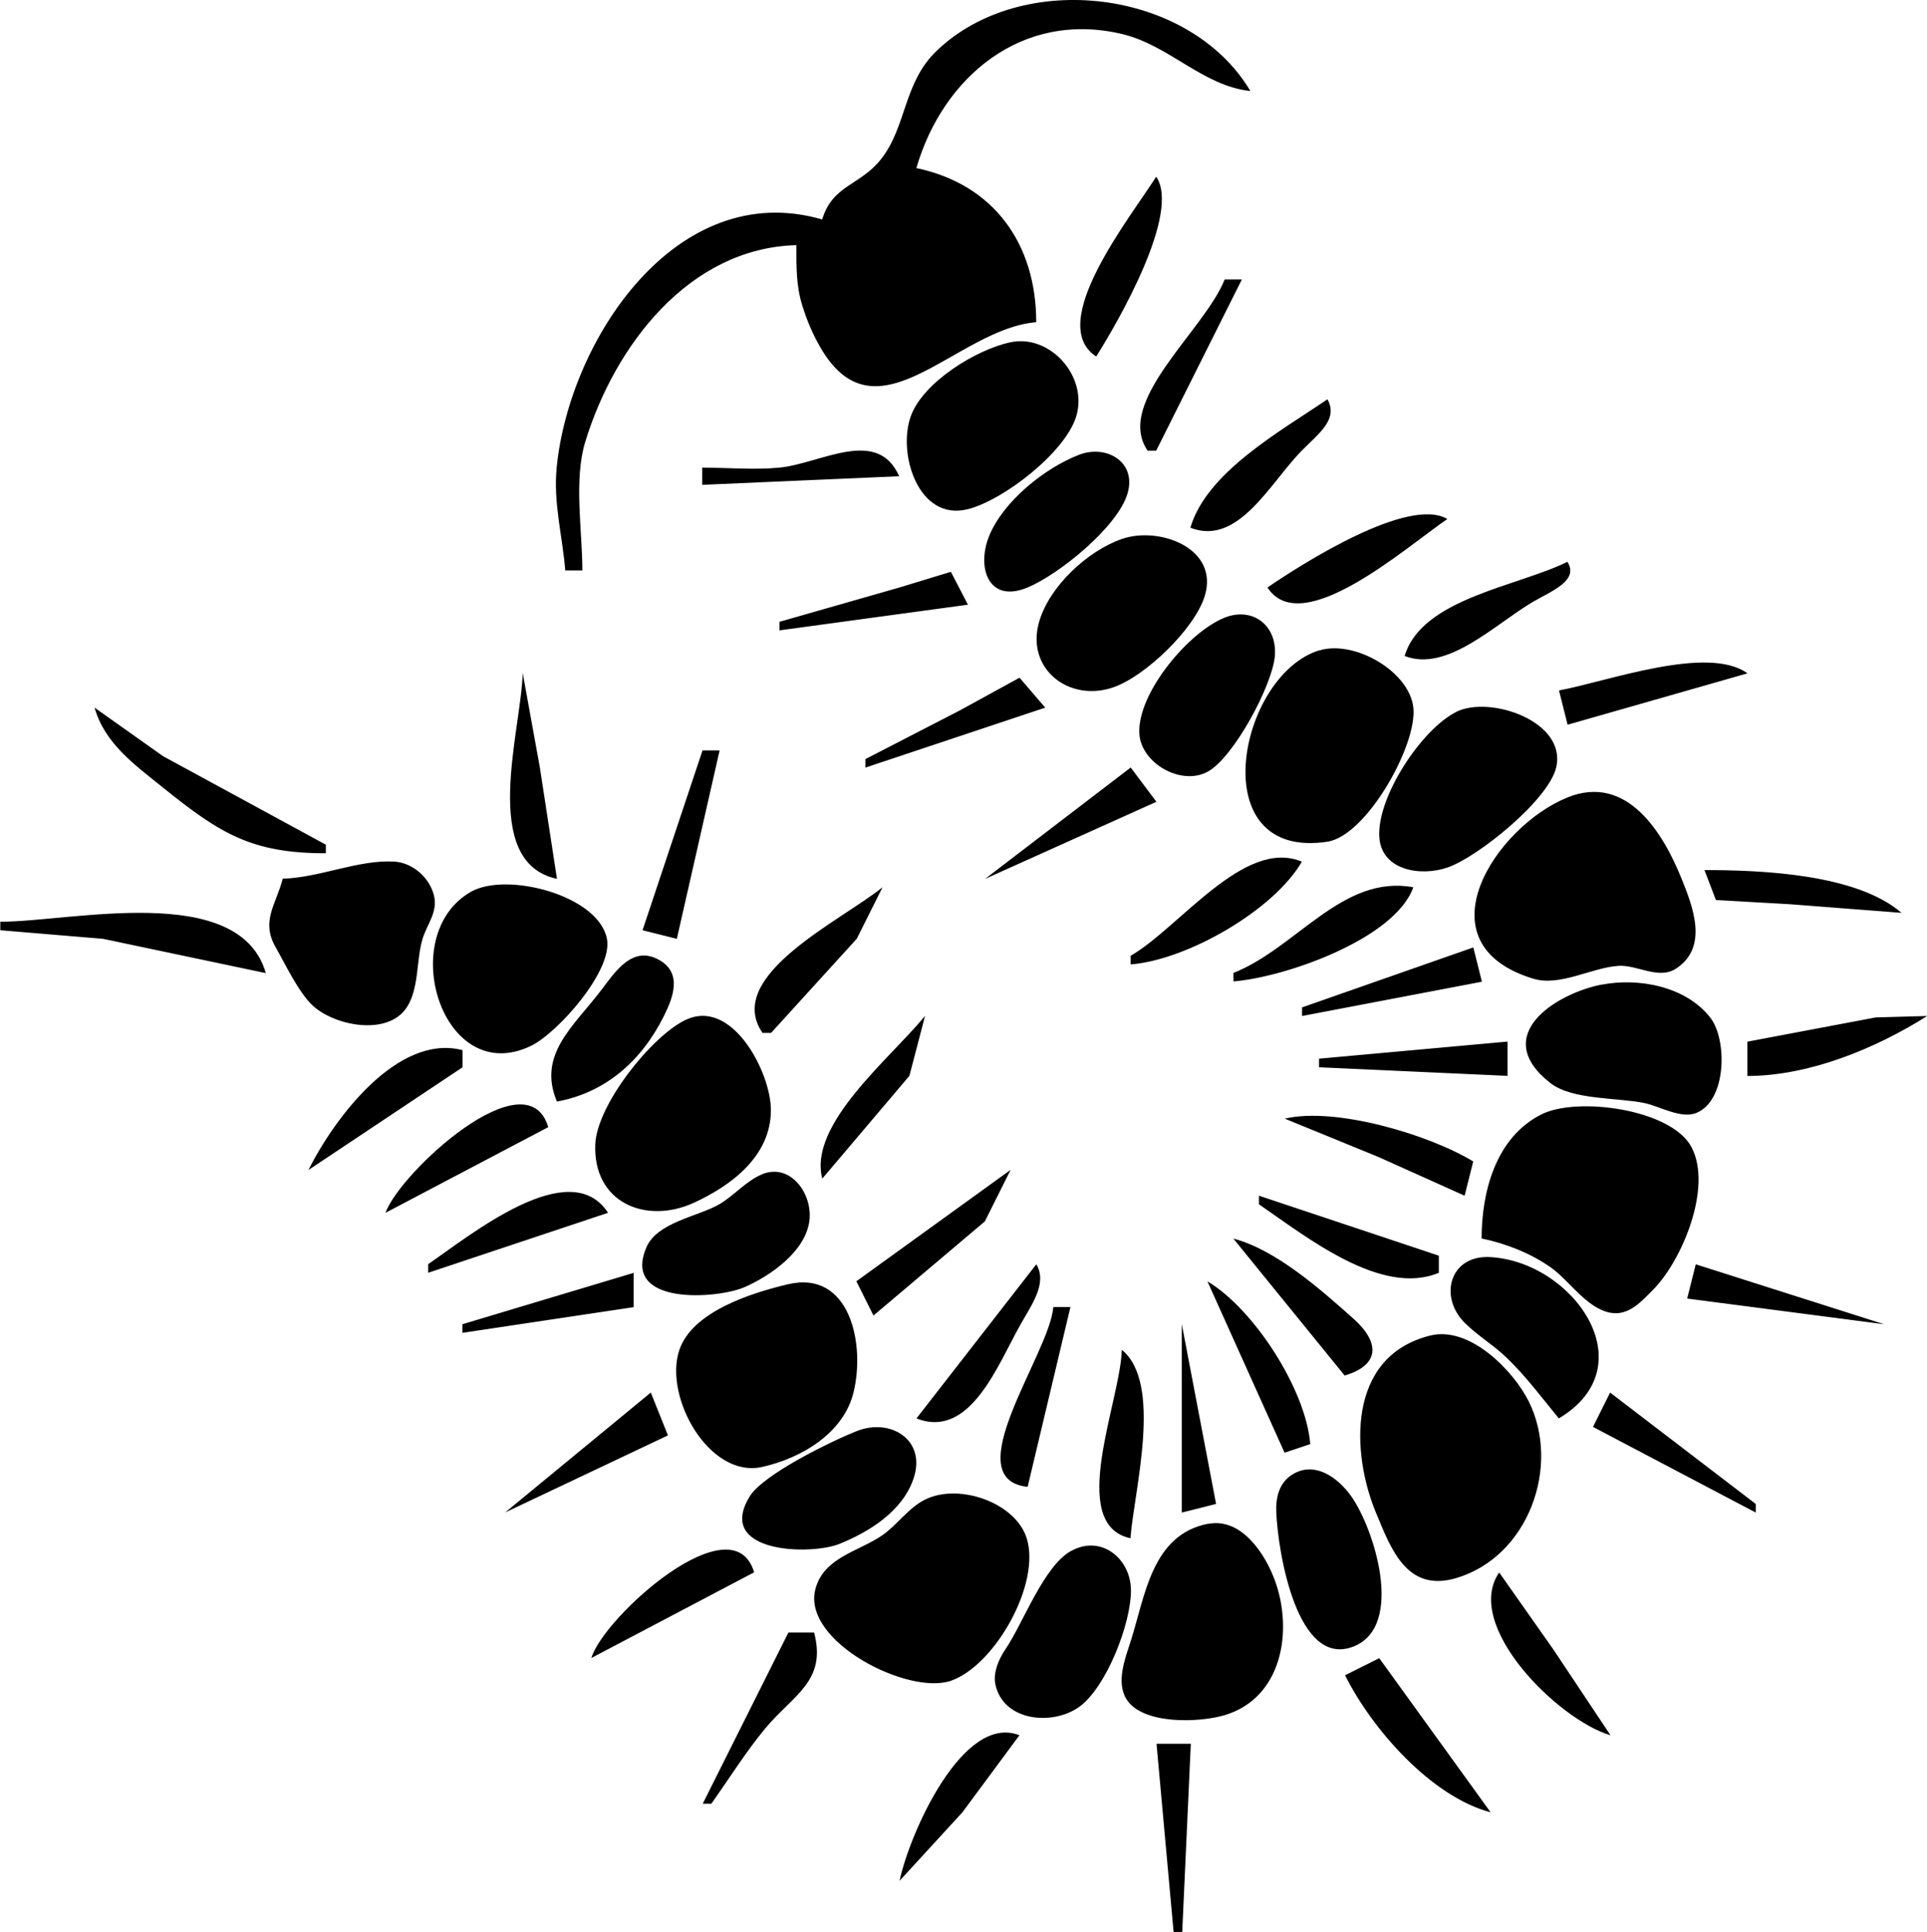 <?xml version="1.0" encoding="UTF-8" standalone="no"?>
<svg
   xmlns:dc="http://purl.org/dc/elements/1.1/"
   xmlns:cc="http://creativecommons.org/ns#"
   xmlns:rdf="http://www.w3.org/1999/02/22-rdf-syntax-ns#"
   xmlns:svg="http://www.w3.org/2000/svg"
   xmlns="http://www.w3.org/2000/svg"
   xmlns:sodipodi="http://sodipodi.sourceforge.net/DTD/sodipodi-0.dtd"
   xmlns:inkscape="http://www.inkscape.org/namespaces/inkscape"
   sodipodi:docname="centipede.svg"
   inkscape:version="1.0 (4035a4fb49, 2020-05-01)"
   id="svg1964"
   version="1.1"
   viewBox="0 0 19.05 19.103"
   height="19.103mm"
   width="19.05mm">
  <defs
     id="defs1958" />
  <sodipodi:namedview
     inkscape:window-maximized="1"
     inkscape:window-y="0"
     inkscape:window-x="0"
     inkscape:window-height="1144"
     inkscape:window-width="1920"
     fit-margin-bottom="0"
     fit-margin-right="0"
     fit-margin-left="0"
     fit-margin-top="0"
     showgrid="false"
     inkscape:document-rotation="0"
     inkscape:current-layer="layer1"
     inkscape:document-units="mm"
     inkscape:cy="-17.210781"
     inkscape:cx="-55.944897"
     inkscape:zoom="2.8"
     inkscape:pageshadow="2"
     inkscape:pageopacity="0.0"
     borderopacity="1.0"
     bordercolor="#666666"
     pagecolor="#ffffff"
     id="base" />
  <g
     transform="translate(-155.172,-42.016)"
     id="layer1"
     inkscape:groupmode="layer"
     inkscape:label="Layer 1">
    <path
       id="path2050"
       d="m 163.3,44.186 c -1.441,-0.417 -2.502,1.193 -2.625,2.455 -0.034,0.351 0.058,0.675 0.085,1.016 h 0.169 c 0,-0.39 -0.086,-0.896 0.028,-1.27 0.291,-0.954 1.027,-1.919 2.088,-1.947 0,0.205 -0.004,0.395 0.057,0.593 0.046,0.15 0.105,0.289 0.183,0.423 0.558,0.956 1.344,-0.192 2.131,-0.254 0,-0.769 -0.414,-1.362 -1.185,-1.524 0.259,-0.894 1.038,-1.561 2.032,-1.326 0.466,0.11 0.801,0.515 1.27,0.564 -0.601,-1.012 -2.261,-1.209 -3.104,-0.395 -0.329,0.317 -0.293,0.75 -0.55,1.072 -0.206,0.259 -0.477,0.252 -0.579,0.593 m 3.302,-0.423 c -0.258,0.408 -1.096,1.452 -0.593,1.778 0.219,-0.347 0.837,-1.419 0.593,-1.778 m 0.677,1.016 c -0.199,0.504 -1.093,1.209 -0.762,1.693 h 0.085 l 0.847,-1.693 h -0.169 m -2.117,0.621 c -0.34,0.071 -0.869,0.397 -0.988,0.734 -0.132,0.374 0.079,1.039 0.564,0.917 0.353,-0.088 0.964,-0.562 1.072,-0.917 0.12,-0.392 -0.255,-0.816 -0.649,-0.734 m 3.133,0.564 c -0.458,0.313 -1.195,0.719 -1.355,1.27 0.473,0.187 0.791,-0.448 1.101,-0.762 0.17,-0.172 0.363,-0.309 0.254,-0.508 m -6.181,0.677 v 0.169 l 1.947,-0.085 c -0.217,-0.492 -0.776,-0.124 -1.185,-0.085 -0.249,0.024 -0.512,0 -0.762,0 m 3.725,-0.127 c -0.341,0.132 -0.75,0.461 -0.889,0.804 -0.126,0.314 -0.005,0.669 0.381,0.508 0.309,-0.129 0.891,-0.598 0.988,-0.931 0.091,-0.314 -0.213,-0.485 -0.48,-0.381 m 1.863,1.312 c 0.337,0.521 1.373,-0.401 1.778,-0.677 -0.382,-0.226 -1.423,0.434 -1.778,0.677 m -1.439,-0.48 c -0.342,0.119 -0.717,0.47 -0.818,0.818 -0.136,0.467 0.297,0.801 0.734,0.649 0.317,-0.11 0.804,-0.579 0.903,-0.903 0.145,-0.476 -0.454,-0.691 -0.818,-0.564 m 4.403,0.226 c -0.486,0.243 -1.439,0.361 -1.609,0.931 0.421,0.166 0.9,-0.32 1.27,-0.536 0.186,-0.108 0.456,-0.21 0.339,-0.395 m -7.789,0.593 v 0.085 l 1.863,-0.254 -0.169,-0.325 -0.508,0.155 -1.185,0.339 m 4.403,-0.042 c -0.355,0.138 -0.864,0.742 -0.847,1.143 0.013,0.296 0.413,0.526 0.677,0.381 0.257,-0.141 0.639,-0.855 0.663,-1.143 0.025,-0.3 -0.215,-0.489 -0.494,-0.381 m 0.931,0.325 c -0.8,0.248 -1.159,2.084 0.085,1.891 0.384,-0.06 0.888,-0.955 0.847,-1.326 -0.04,-0.359 -0.585,-0.672 -0.931,-0.564 m 2.371,0.395 0.085,0.339 1.778,-0.508 c -0.393,-0.286 -1.393,0.083 -1.863,0.169 m -10.245,-0.169 c -0.015,0.569 -0.429,1.866 0.339,2.032 l -0.169,-1.101 -0.169,-0.931 m 3.387,0.847 v 0.085 l 1.778,-0.593 -0.254,-0.296 -0.593,0.325 -0.931,0.48 m -7.62,-0.508 c 0.103,0.356 0.394,0.562 0.677,0.79 0.566,0.456 0.878,0.649 1.609,0.649 v -0.085 l -1.609,-0.875 -0.677,-0.48 m 13.462,0.042 c -0.343,0.171 -0.779,0.832 -0.762,1.228 0.014,0.341 0.411,0.403 0.677,0.31 0.299,-0.104 0.996,-0.666 1.072,-0.988 0.108,-0.457 -0.656,-0.716 -0.988,-0.55 m -7.451,0.381 -0.593,1.778 0.339,0.085 0.423,-1.863 h -0.169 m 4.233,0.169 -1.439,1.101 1.693,-0.762 -0.254,-0.339 m 4.318,0.296 c -0.707,0.285 -1.479,1.444 -0.339,1.792 0.267,0.081 0.58,-0.112 0.847,-0.127 0.182,-0.01 0.394,0.139 0.564,0.028 0.327,-0.212 0.165,-0.618 0.056,-0.889 -0.183,-0.454 -0.539,-1.042 -1.129,-0.804 m -4.318,1.566 v 0.085 c 0.559,-0.044 1.415,-0.535 1.693,-1.016 -0.568,-0.239 -1.21,0.652 -1.693,0.931 m -8.382,-0.762 c -0.068,0.26 -0.218,0.419 -0.07,0.677 0.095,0.167 0.219,0.43 0.353,0.564 0.213,0.213 0.757,0.322 0.945,0.028 0.122,-0.19 0.091,-0.468 0.155,-0.677 0.044,-0.143 0.151,-0.262 0.113,-0.423 -0.043,-0.181 -0.211,-0.328 -0.395,-0.339 -0.354,-0.02 -0.739,0.16 -1.101,0.169 m 14.055,-0.085 0.113,0.296 0.734,0.042 1.101,0.085 c -0.443,-0.383 -1.373,-0.423 -1.947,-0.423 m -4.657,1.016 v 0.085 c 0.513,-0.041 1.597,-0.421 1.778,-0.931 -0.701,-0.129 -1.154,0.6 -1.778,0.847 m -7.535,-0.804 c -0.757,0.426 -0.286,1.951 0.593,1.524 0.26,-0.127 0.81,-0.742 0.748,-1.058 -0.085,-0.431 -0.989,-0.663 -1.341,-0.466 m 4.064,-0.042 c -0.4,0.326 -1.573,0.873 -1.185,1.439 h 0.085 l 0.847,-0.931 0.254,-0.508 m -8.721,0.339 v 0.085 l 1.016,0.085 1.609,0.339 c -0.263,-0.909 -1.922,-0.508 -2.625,-0.508 m 12.869,0.847 v 0.085 l 1.778,-0.339 -0.085,-0.339 -1.693,0.593 m -7.366,0.931 c 0.484,-0.089 0.838,-0.405 1.058,-0.847 0.092,-0.184 0.18,-0.421 -0.042,-0.55 -0.269,-0.157 -0.441,0.116 -0.579,0.296 -0.273,0.359 -0.633,0.637 -0.437,1.101 m 10.329,-1.157 c -0.447,0.087 -1.114,0.5 -0.508,0.974 0.216,0.169 0.662,0.142 0.931,0.198 0.147,0.031 0.359,0.157 0.508,0.099 0.305,-0.118 0.312,-0.727 0.141,-0.945 -0.243,-0.31 -0.71,-0.395 -1.072,-0.325 m 1.439,0.564 v 0.339 c 0.609,0 1.267,-0.27 1.778,-0.593 l -0.508,0.014 -1.27,0.24 M 161.946,52.102 c -0.342,0.169 -0.873,0.841 -0.889,1.228 -0.024,0.58 0.502,0.795 0.974,0.579 0.37,-0.17 0.762,-0.46 0.762,-0.917 0,-0.372 -0.385,-1.116 -0.847,-0.889 m 2.371,-0.042 c -0.341,0.418 -1.157,1.071 -1.016,1.609 l 0.861,-1.016 0.155,-0.593 m -6.096,1.524 1.524,-1.016 v -0.169 c -0.636,-0.167 -1.262,0.662 -1.524,1.185 m 9.991,-1.101 v 0.085 l 1.863,0.085 v -0.339 l -1.863,0.169 m -9.229,1.524 1.609,-0.847 c -0.211,-0.708 -1.468,0.449 -1.609,0.847 m 8.89,-0.931 0.931,0.381 0.847,0.381 0.085,-0.339 c -0.442,-0.268 -1.365,-0.541 -1.863,-0.423 m 1.947,1.185 c 0.238,0.05 0.475,0.142 0.677,0.282 0.188,0.13 0.355,0.405 0.593,0.452 0.181,0.035 0.309,-0.111 0.423,-0.226 0.282,-0.282 0.592,-1.01 0.381,-1.411 -0.198,-0.376 -1.127,-0.502 -1.482,-0.325 -0.454,0.227 -0.593,0.768 -0.593,1.228 m -7.112,-0.635 c -0.155,0.062 -0.279,0.212 -0.423,0.296 -0.209,0.122 -0.612,0.177 -0.72,0.423 -0.256,0.585 0.705,0.515 0.974,0.395 0.254,-0.113 0.593,-0.349 0.635,-0.649 0.037,-0.265 -0.182,-0.58 -0.466,-0.466 m 2.455,-0.042 -1.524,1.101 0.169,0.339 1.101,-0.931 0.254,-0.508 m -5.757,0.931 v 0.085 l 1.778,-0.593 c -0.377,-0.582 -1.361,0.222 -1.778,0.508 m 8.213,-0.677 v 0.085 c 0.463,0.317 1.209,0.917 1.778,0.677 v -0.169 l -1.778,-0.593 m -0.254,0.423 1.101,1.355 c 0.344,-0.102 0.356,-0.322 0.085,-0.564 -0.326,-0.29 -0.765,-0.68 -1.185,-0.79 m 3.217,1.778 c 0.871,-0.518 0.144,-1.548 -0.677,-1.595 -0.402,-0.023 -0.511,0.392 -0.254,0.649 0.129,0.129 0.291,0.224 0.423,0.353 0.189,0.184 0.342,0.39 0.508,0.593 m -5.165,-1.524 -1.185,1.524 c 0.533,0.21 0.806,-0.537 1.03,-0.931 0.116,-0.204 0.264,-0.409 0.155,-0.593 m 6.519,0 -0.085,0.339 1.947,0.254 -1.863,-0.593 m -12.192,0.593 v 0.085 l 1.693,-0.254 v -0.339 l -1.693,0.508 m 3.217,-0.395 c -0.358,0.085 -0.944,0.269 -1.072,0.649 -0.157,0.464 0.295,1.273 0.818,1.157 0.387,-0.086 0.803,-0.332 0.903,-0.734 0.119,-0.477 -0.032,-1.218 -0.649,-1.072 m 4.149,-0.028 0.762,1.693 0.254,-0.085 c -0.043,-0.54 -0.558,-1.336 -1.016,-1.609 m -1.524,0.254 c -0.036,0.462 -0.967,1.701 -0.254,1.778 l 0.423,-1.778 h -0.169 m 1.27,0.169 v 1.863 l 0.339,-0.085 -0.339,-1.778 m 2.455,0.113 c -0.835,0.209 -0.774,1.179 -0.536,1.75 0.148,0.356 0.303,0.791 0.79,0.649 0.716,-0.209 1.041,-1.106 0.72,-1.75 -0.152,-0.303 -0.583,-0.747 -0.974,-0.649 m -3.048,0.141 c -0.013,0.507 -0.545,1.727 0.085,1.863 0.038,-0.478 0.322,-1.532 -0.085,-1.863 m -4.657,0.423 -1.439,1.185 1.609,-0.762 -0.169,-0.423 m 9.483,0 -0.169,0.339 1.609,0.847 v -0.085 l -1.439,-1.101 m -7.451,0.381 c -0.246,0.099 -0.925,0.427 -1.058,0.649 -0.337,0.558 0.603,0.581 0.889,0.466 0.298,-0.12 0.626,-0.325 0.734,-0.649 0.127,-0.381 -0.23,-0.6 -0.564,-0.466 m 4.318,0.423 c -0.14,0.08 -0.176,0.231 -0.169,0.381 0.017,0.398 0.207,1.543 0.762,1.326 0.515,-0.201 0.202,-1.182 -0.028,-1.496 -0.125,-0.171 -0.346,-0.337 -0.564,-0.212 m -3.641,0.254 c -0.165,0.082 -0.274,0.249 -0.423,0.353 -0.232,0.161 -0.583,0.219 -0.663,0.536 -0.131,0.515 0.918,1.05 1.341,0.903 0.434,-0.151 0.892,-0.96 0.748,-1.411 -0.113,-0.354 -0.673,-0.545 -1.002,-0.381 m 2.794,0.24 c -0.554,0.108 -0.621,0.714 -0.762,1.157 -0.054,0.169 -0.15,0.409 -0.042,0.579 0.159,0.252 0.721,0.232 0.974,0.155 0.564,-0.172 0.673,-0.83 0.494,-1.326 -0.096,-0.265 -0.331,-0.629 -0.663,-0.564 m -6.096,1.326 1.609,-0.847 c -0.209,-0.705 -1.487,0.438 -1.609,0.847 m 4.741,-1.058 c -0.272,0.153 -0.472,0.715 -0.649,0.974 -0.062,0.091 -0.121,0.225 -0.099,0.339 0.074,0.374 0.57,0.418 0.833,0.226 0.266,-0.195 0.513,-0.827 0.508,-1.157 -0.004,-0.307 -0.295,-0.548 -0.593,-0.381 m 4.233,0.212 c -0.36,0.526 0.589,1.46 1.101,1.609 l -0.564,-0.847 -0.536,-0.762 m -7.027,0.593 -0.847,1.693 h 0.085 c 0.174,-0.245 0.345,-0.519 0.536,-0.748 0.279,-0.333 0.606,-0.464 0.48,-0.945 h -0.254 m 5.503,0.423 c 0.266,0.532 0.85,1.199 1.439,1.355 l -1.101,-1.524 -0.339,0.169 m -4.403,2.032 0.621,-0.677 0.564,-0.762 c -0.558,-0.22 -1.086,0.969 -1.185,1.439 m 2.54,-1.355 0.169,1.863 h 0.085 l 0.085,-1.863 z"
       style="fill:#000000;stroke:none;stroke-width:0.085" />
  </g>
</svg>
